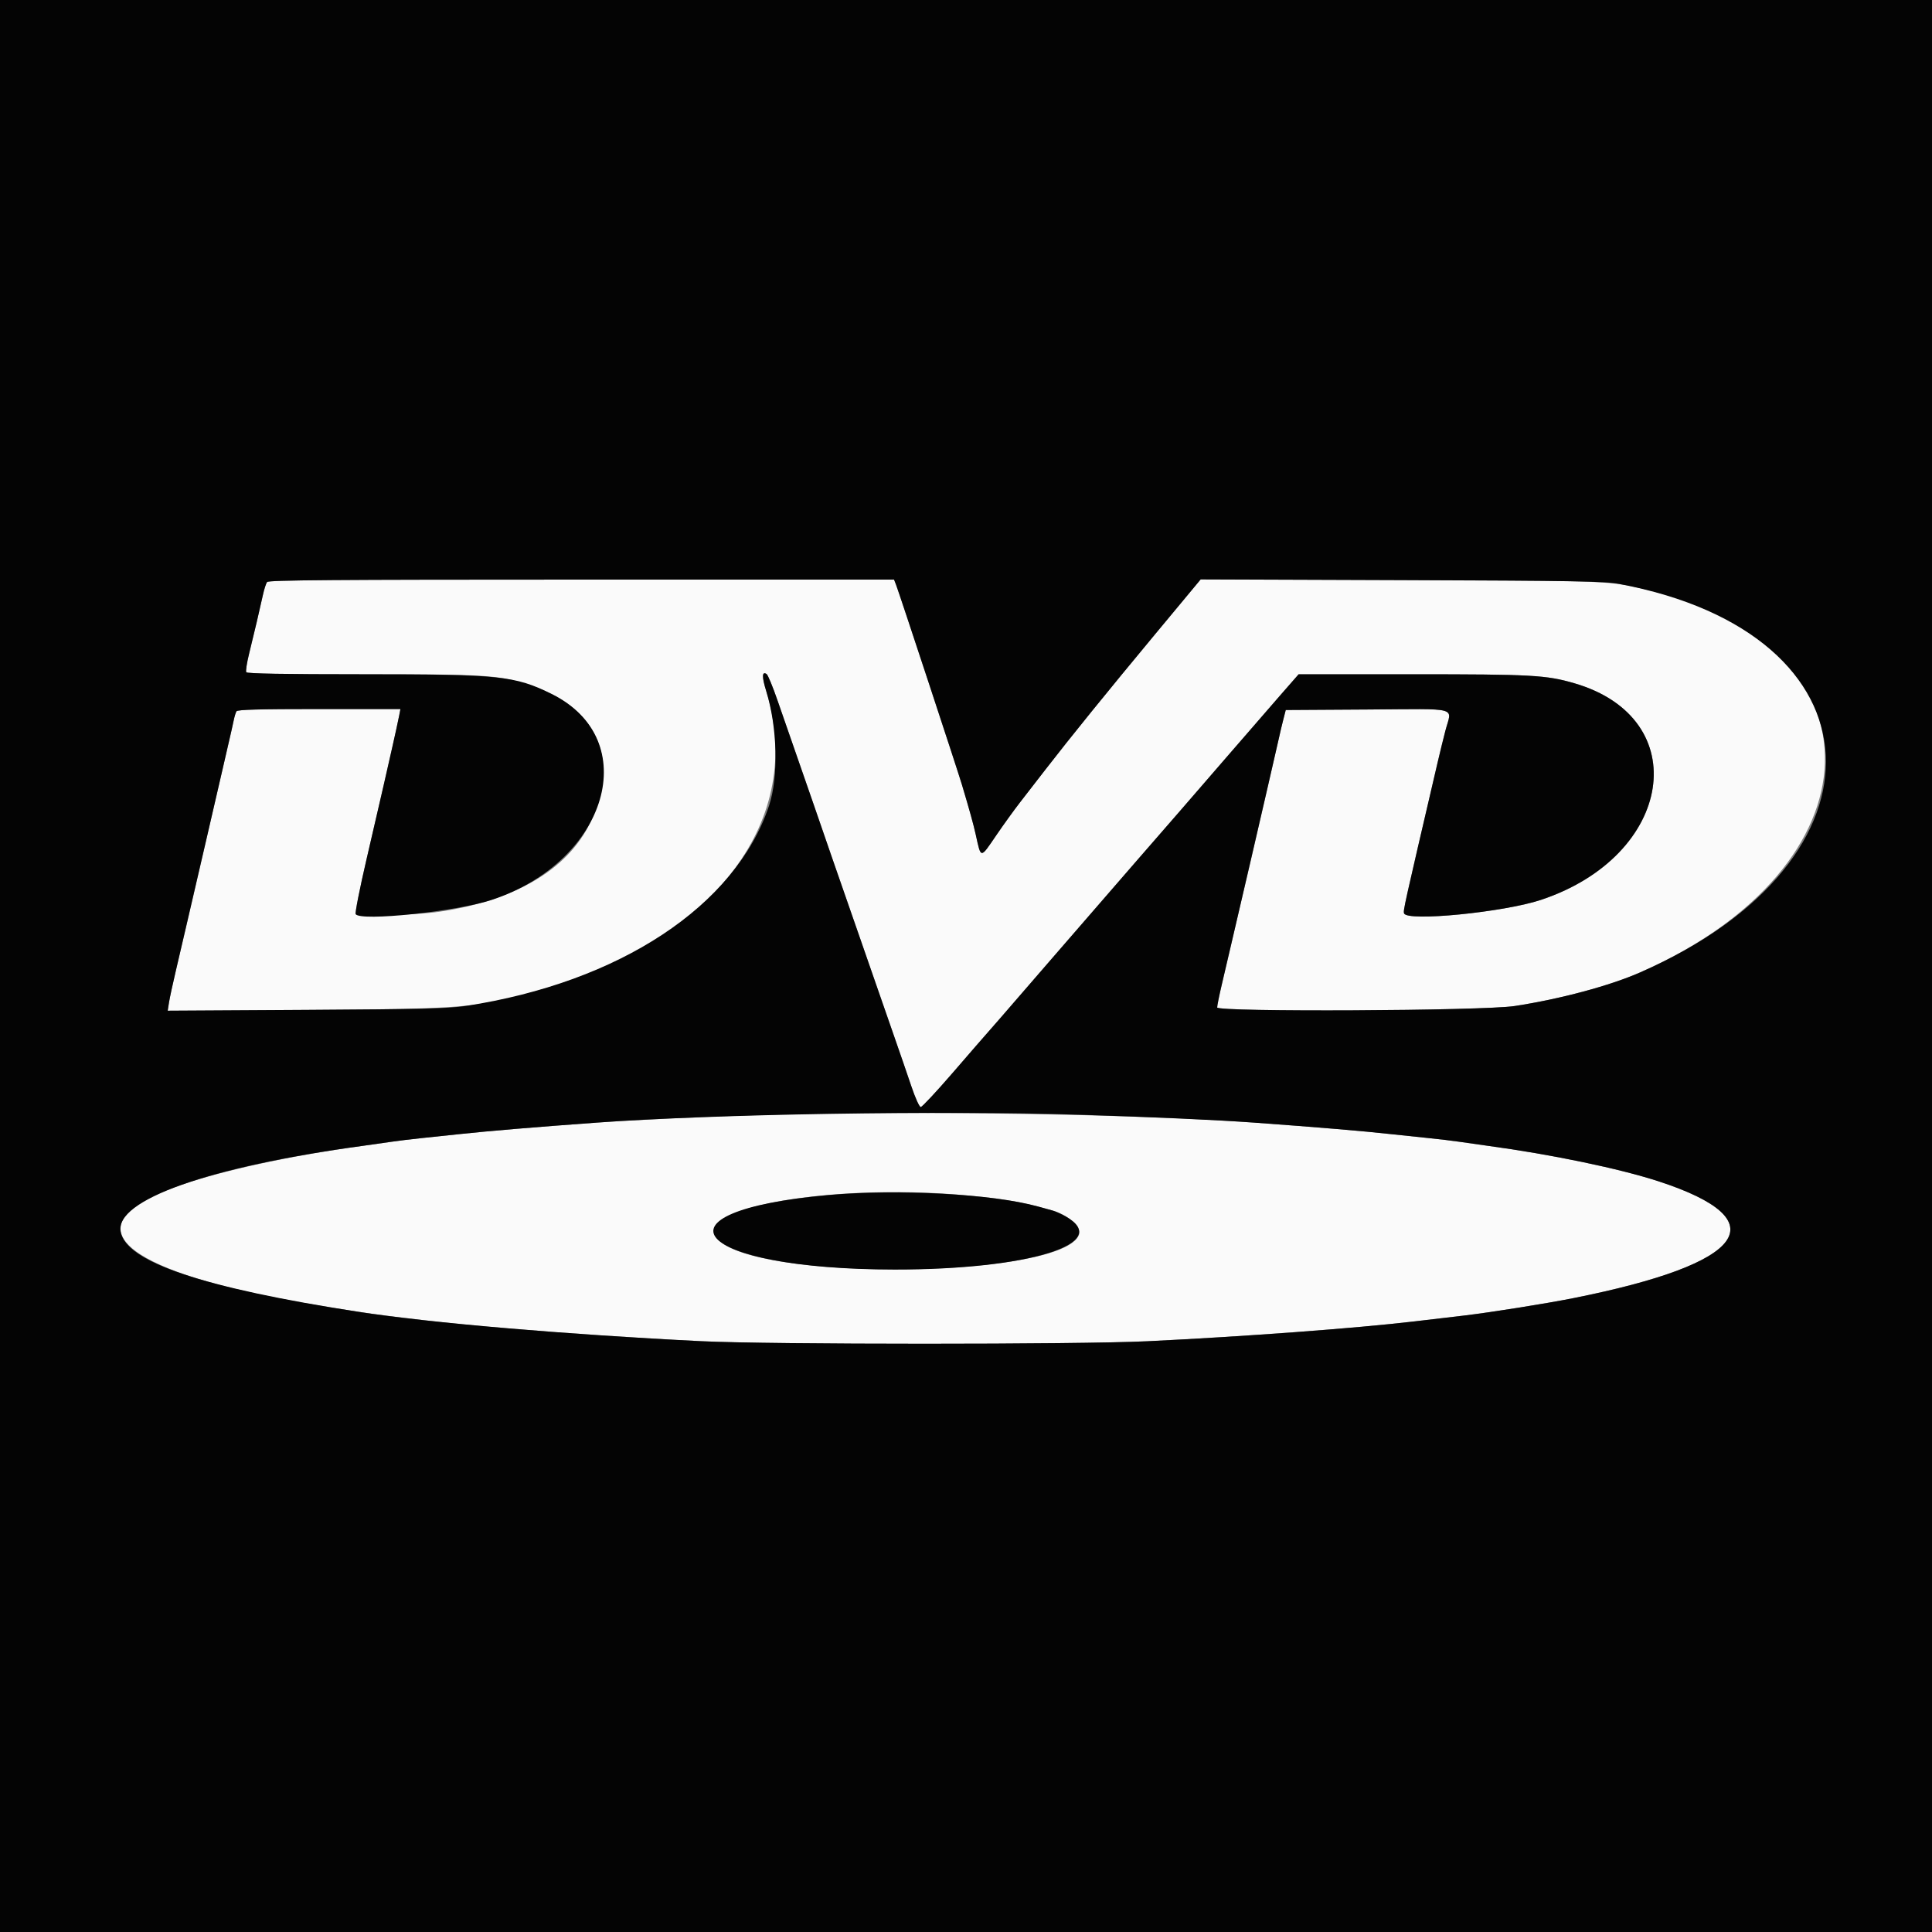 <svg id="svg" xmlns="http://www.w3.org/2000/svg" xmlns:xlink="http://www.w3.org/1999/xlink" width="400" height="400" viewBox="0, 0, 400,400" version="1.1">
  <rect x="0" y="0" width="400" height="400" fill="#808080" stroke="none"/>
  <g id="svgg">
    <path id="path0" d="M55.301 120.500 C 55.083 120.775,54.690 121.990,54.428 123.200 C 53.812 126.040,52.621 131.108,51.564 135.380 C 51.104 137.239,50.845 138.949,50.988 139.180 C 51.164 139.466,58.880 139.601,75.124 139.602 C 100.537 139.603,102.880 139.744,109.023 141.632 C 123.465 146.072,128.509 156.962,122.256 170.200 C 117.642 179.967,106.614 186.484,90.800 188.788 C 86.283 189.446,73.962 189.786,73.638 189.261 C 73.481 189.007,74.493 183.895,75.886 177.900 C 78.709 165.753,80.694 157.113,81.286 154.400 C 81.502 153.410,81.842 151.880,82.042 151.000 C 82.243 150.120,82.518 148.815,82.655 148.100 L 82.905 146.800 66.076 146.800 C 53.634 146.800,49.172 146.922,48.957 147.269 C 48.798 147.527,48.539 148.382,48.381 149.169 C 48.224 149.956,47.693 152.310,47.200 154.400 C 46.707 156.490,46.169 158.830,46.003 159.600 C 45.837 160.370,44.319 166.940,42.629 174.200 C 40.940 181.460,39.103 189.380,38.546 191.800 C 37.990 194.220,37.025 198.360,36.401 201.000 C 35.777 203.640,35.144 206.578,34.993 207.528 L 34.720 209.256 63.460 209.087 C 96.538 208.891,99.013 208.676,112.200 204.856 C 148.197 194.427,166.828 169.629,158.631 143.058 C 157.723 140.118,157.749 138.951,158.709 139.544 C 158.978 139.710,159.999 142.175,160.978 145.023 C 161.957 147.870,163.861 153.350,165.210 157.200 C 166.558 161.050,167.996 165.190,168.406 166.400 C 169.396 169.323,174.871 185.112,178.185 194.600 C 179.645 198.780,181.271 203.460,181.799 205.000 C 182.328 206.540,183.767 210.680,184.999 214.200 C 186.230 217.720,187.888 222.535,188.683 224.900 C 189.495 227.316,190.349 229.200,190.631 229.200 C 190.907 229.200,193.890 226.005,197.260 222.100 C 200.629 218.195,203.951 214.370,204.642 213.600 C 205.333 212.830,208.461 209.230,211.593 205.600 C 214.725 201.970,217.764 198.460,218.347 197.800 C 218.931 197.140,221.740 193.900,224.591 190.600 C 227.443 187.300,232.203 181.810,235.171 178.400 C 238.139 174.990,242.133 170.400,244.047 168.200 C 245.962 166.000,250.637 160.600,254.436 156.200 C 258.236 151.800,263.038 146.265,265.108 143.900 L 268.870 139.600 292.535 139.602 C 317.188 139.603,320.121 139.766,325.942 141.458 C 350.933 148.724,346.528 177.196,319.000 186.322 C 311.274 188.883,291.283 190.846,290.700 189.100 C 290.500 188.504,290.571 188.185,297.657 157.800 C 298.118 155.820,298.835 152.898,299.248 151.307 C 300.567 146.232,302.556 146.776,283.100 146.896 L 266.200 147.000 265.688 149.000 C 265.406 150.100,265.022 151.720,264.835 152.600 C 264.647 153.480,264.091 155.910,263.599 158.000 C 263.107 160.090,262.570 162.430,262.406 163.200 C 262.242 163.970,260.724 170.540,259.032 177.800 C 257.341 185.060,255.497 192.980,254.934 195.400 C 254.371 197.820,253.481 201.625,252.955 203.856 C 252.430 206.087,252.000 208.214,252.000 208.582 C 252.000 209.559,307.014 209.295,313.600 208.287 C 323.040 206.843,333.275 204.099,339.600 201.316 C 389.381 179.419,390.872 134.163,342.200 122.399 C 333.017 120.180,334.964 120.266,290.193 120.107 L 248.585 119.959 239.193 131.260 C 229.471 142.956,221.588 152.686,216.400 159.391 C 214.750 161.524,212.399 164.558,211.176 166.134 C 209.953 167.710,207.753 170.759,206.288 172.908 C 202.927 177.841,203.131 177.846,202.018 172.800 C 201.549 170.675,200.770 167.860,199.138 162.400 C 198.217 159.318,186.150 122.693,185.530 121.100 L 185.103 120.000 120.400 120.000 C 69.117 120.000,55.616 120.104,55.301 120.500 M157.400 230.840 C 145.162 231.226,130.828 231.897,123.600 232.422 C 110.822 233.349,101.175 234.157,95.200 234.799 C 93.330 235.000,89.910 235.359,87.600 235.598 C 85.290 235.836,82.320 236.196,81.000 236.397 C 79.680 236.597,77.070 236.969,75.200 237.222 C 56.668 239.733,39.838 243.757,31.796 247.599 C 15.435 255.416,28.991 264.289,66.600 270.382 C 76.454 271.978,76.788 272.024,88.400 273.405 C 100.513 274.844,125.173 276.701,145.200 277.681 C 159.565 278.384,223.099 278.389,237.600 277.688 C 257.670 276.717,280.831 274.996,292.800 273.586 C 296.430 273.158,301.020 272.618,303.000 272.386 C 308.560 271.732,320.042 269.905,325.800 268.756 C 361.667 261.603,368.184 252.677,343.440 244.596 C 335.334 241.948,321.186 239.004,308.000 237.221 C 306.130 236.968,303.520 236.597,302.200 236.397 C 300.880 236.196,297.910 235.841,295.600 235.609 C 293.290 235.376,289.870 235.017,288.000 234.810 C 282.343 234.183,272.735 233.375,259.600 232.422 C 234.987 230.636,187.251 229.897,157.400 230.840 M199.000 247.393 C 207.682 248.137,211.530 248.797,218.000 250.650 C 221.178 251.560,223.898 254.032,223.410 255.567 C 220.583 264.475,158.124 265.510,148.803 256.803 C 141.977 250.427,170.976 244.991,199.000 247.393 " stroke="none" fill="#fafafa" fill-rule="evenodd"></path>
    <path id="path1" d="M0.000 200.000 L 0.000 400.000 200.000 400.000 L 400.000 400.000 400.000 200.000 L 400.000 0.000 200.000 0.000 L 0.000 0.000 0.000 200.000 M185.530 121.100 C 186.150 122.693,198.217 159.318,199.138 162.400 C 200.770 167.860,201.549 170.675,202.018 172.800 C 203.131 177.846,202.927 177.841,206.288 172.908 C 207.753 170.759,209.953 167.710,211.176 166.134 C 212.399 164.558,214.750 161.524,216.400 159.391 C 221.588 152.686,229.471 142.956,239.193 131.260 L 248.585 119.959 290.193 120.107 C 326.140 120.235,332.263 120.341,335.200 120.892 C 390.251 131.212,392.806 177.912,339.600 201.316 C 333.275 204.099,323.040 206.843,313.600 208.287 C 307.014 209.295,252.000 209.559,252.000 208.582 C 252.000 208.214,252.430 206.087,252.955 203.856 C 253.481 201.625,254.371 197.820,254.934 195.400 C 255.497 192.980,257.341 185.060,259.032 177.800 C 260.724 170.540,262.242 163.970,262.406 163.200 C 262.570 162.430,263.107 160.090,263.599 158.000 C 264.091 155.910,264.647 153.480,264.835 152.600 C 265.022 151.720,265.406 150.100,265.688 149.000 L 266.200 147.000 283.100 146.896 C 302.556 146.776,300.567 146.232,299.248 151.307 C 298.835 152.898,298.118 155.820,297.657 157.800 C 290.571 188.185,290.500 188.504,290.700 189.100 C 291.283 190.846,311.274 188.883,319.000 186.322 C 346.528 177.196,350.933 148.724,325.942 141.458 C 320.121 139.766,317.188 139.603,292.535 139.602 L 268.870 139.600 265.108 143.900 C 263.038 146.265,258.236 151.800,254.436 156.200 C 250.637 160.600,245.962 166.000,244.047 168.200 C 242.133 170.400,238.139 174.990,235.171 178.400 C 232.203 181.810,227.443 187.300,224.591 190.600 C 221.740 193.900,218.931 197.140,218.347 197.800 C 217.764 198.460,214.725 201.970,211.593 205.600 C 208.461 209.230,205.333 212.830,204.642 213.600 C 203.951 214.370,200.629 218.195,197.260 222.100 C 193.890 226.005,190.907 229.200,190.631 229.200 C 190.349 229.200,189.495 227.316,188.683 224.900 C 187.888 222.535,186.230 217.720,184.999 214.200 C 183.767 210.680,182.328 206.540,181.799 205.000 C 181.271 203.460,179.645 198.780,178.185 194.600 C 174.871 185.112,169.396 169.323,168.406 166.400 C 167.996 165.190,166.558 161.050,165.210 157.200 C 163.861 153.350,161.957 147.870,160.978 145.023 C 159.999 142.175,158.978 139.710,158.709 139.544 C 157.749 138.951,157.723 140.118,158.631 143.058 C 160.963 150.619,161.213 160.848,159.212 166.837 C 152.294 187.541,128.252 203.401,96.400 208.274 C 92.929 208.805,87.209 208.946,63.460 209.087 L 34.720 209.256 34.993 207.528 C 35.144 206.578,35.777 203.640,36.401 201.000 C 37.025 198.360,37.990 194.220,38.546 191.800 C 39.103 189.380,40.940 181.460,42.629 174.200 C 44.319 166.940,45.837 160.370,46.003 159.600 C 46.169 158.830,46.707 156.490,47.200 154.400 C 47.693 152.310,48.224 149.956,48.381 149.169 C 48.539 148.382,48.798 147.527,48.957 147.269 C 49.172 146.922,53.634 146.800,66.076 146.800 L 82.905 146.800 82.655 148.100 C 82.518 148.815,82.243 150.120,82.042 151.000 C 81.842 151.880,81.502 153.410,81.286 154.400 C 80.694 157.113,78.709 165.753,75.886 177.900 C 74.493 183.895,73.481 189.007,73.638 189.261 C 74.593 190.806,94.524 188.721,101.800 186.315 C 125.925 178.338,133.257 153.091,114.186 143.665 C 106.614 139.923,103.546 139.604,75.124 139.602 C 58.880 139.601,51.164 139.466,50.988 139.180 C 50.845 138.949,51.104 137.239,51.564 135.380 C 52.621 131.108,53.812 126.040,54.428 123.200 C 54.690 121.990,55.083 120.775,55.301 120.500 C 55.616 120.104,69.117 120.000,120.400 120.000 L 185.103 120.000 185.530 121.100 M223.400 230.788 C 238.230 231.255,252.209 231.886,259.600 232.422 C 272.735 233.375,282.343 234.183,288.000 234.810 C 289.870 235.017,293.290 235.376,295.600 235.609 C 297.910 235.841,300.880 236.196,302.200 236.397 C 303.520 236.597,306.130 236.968,308.000 237.221 C 321.186 239.004,335.334 241.948,343.440 244.596 C 368.184 252.677,361.667 261.603,325.800 268.756 C 320.042 269.905,308.560 271.732,303.000 272.386 C 301.020 272.618,296.430 273.158,292.800 273.586 C 280.831 274.996,257.670 276.717,237.600 277.688 C 223.099 278.389,159.565 278.384,145.200 277.681 C 117.506 276.326,88.822 273.868,74.200 271.597 C 41.854 266.573,26.153 261.285,24.977 255.021 C 23.749 248.472,43.294 241.546,75.200 237.222 C 77.070 236.969,79.680 236.597,81.000 236.397 C 82.320 236.196,85.290 235.836,87.600 235.598 C 89.910 235.359,93.330 235.000,95.200 234.799 C 101.175 234.157,110.822 233.349,123.600 232.422 C 147.788 230.667,194.979 229.894,223.400 230.788 M171.600 247.416 C 133.077 250.844,143.617 262.803,185.200 262.847 C 213.012 262.876,230.599 257.402,220.600 251.828 C 219.720 251.337,218.550 250.807,218.000 250.650 C 217.450 250.492,216.039 250.100,214.865 249.778 C 205.450 247.195,186.010 246.134,171.600 247.416 " stroke="none" fill="#040404" fill-rule="evenodd"></path>
  </g>
</svg>